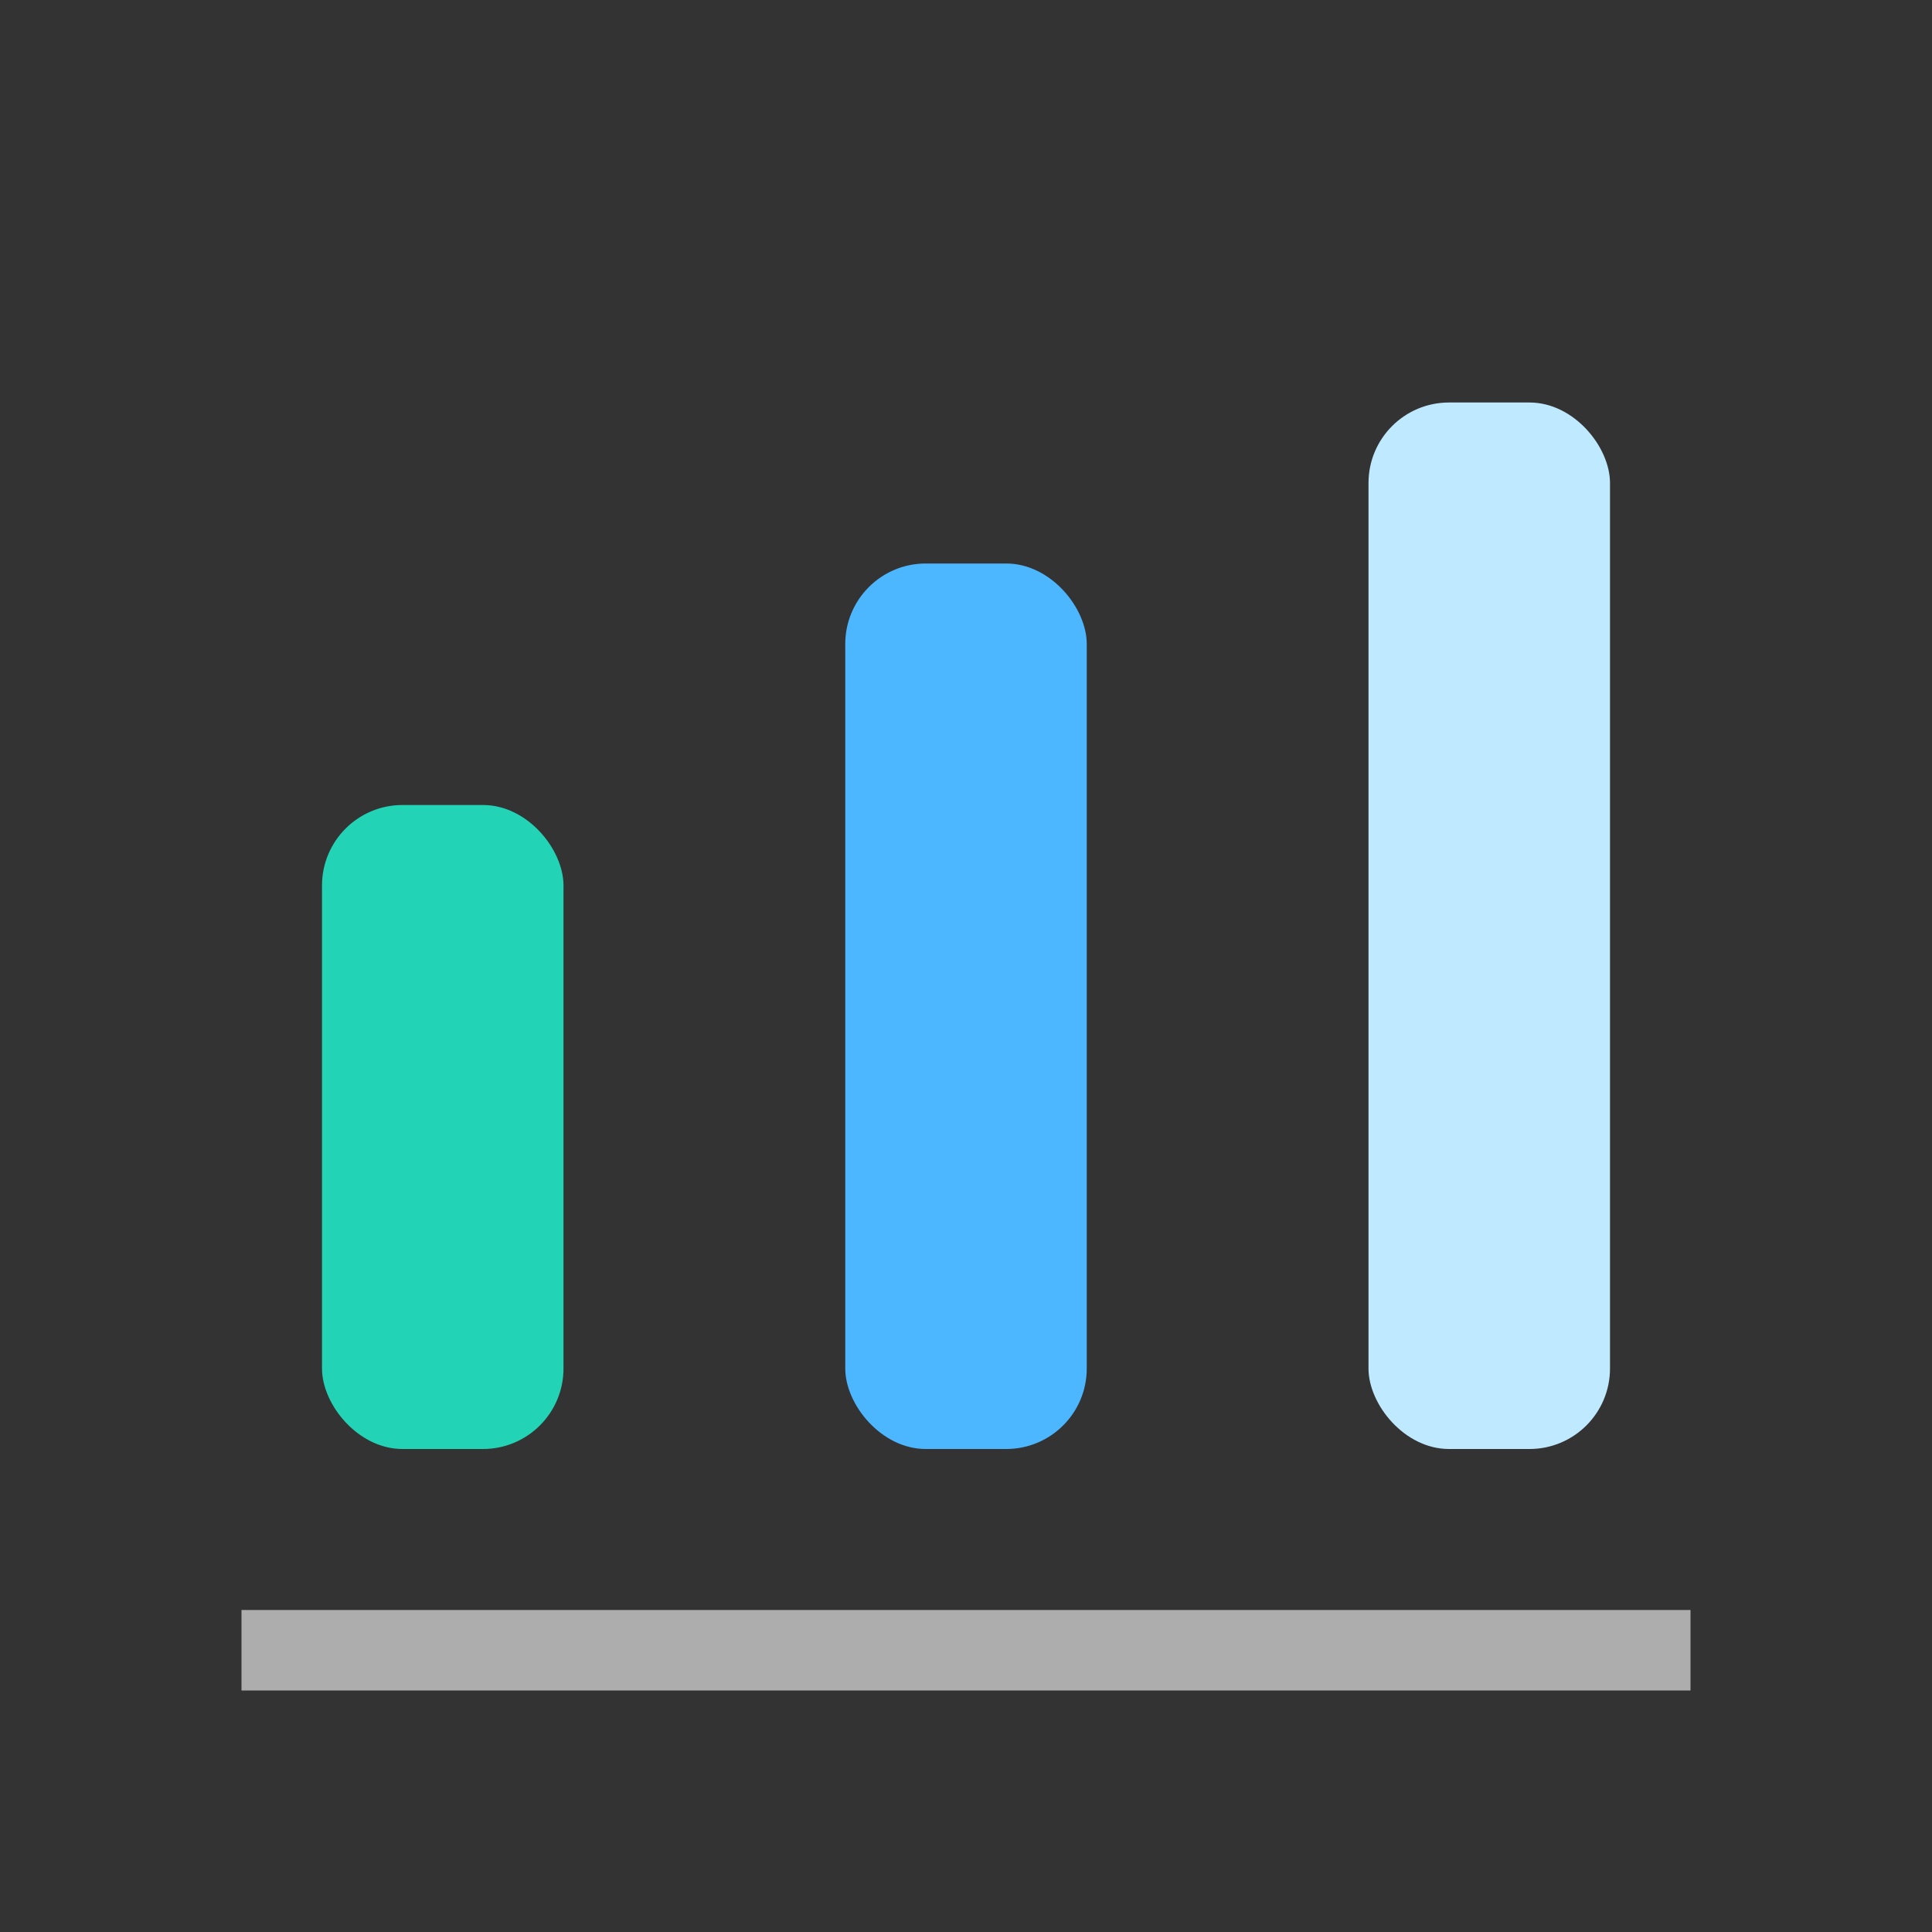 <svg xmlns="http://www.w3.org/2000/svg" viewBox="0 0 24 24" fill="none">
  <rect x="0" y="0" width="24" height="24" fill="#333333" stroke="none"/>
  <rect x="4" y="10" width="3" height="8" rx="1" fill="#22d3b6"/>
  <rect x="10.5" y="7" width="3" height="11" rx="1" fill="#4cb6ff"/>
  <rect x="17" y="5" width="3" height="13" rx="1" fill="#bfe9ff"/>
  <path d="M3 20.5h18" stroke="rgba(255,255,255,.6)"/>
</svg>
